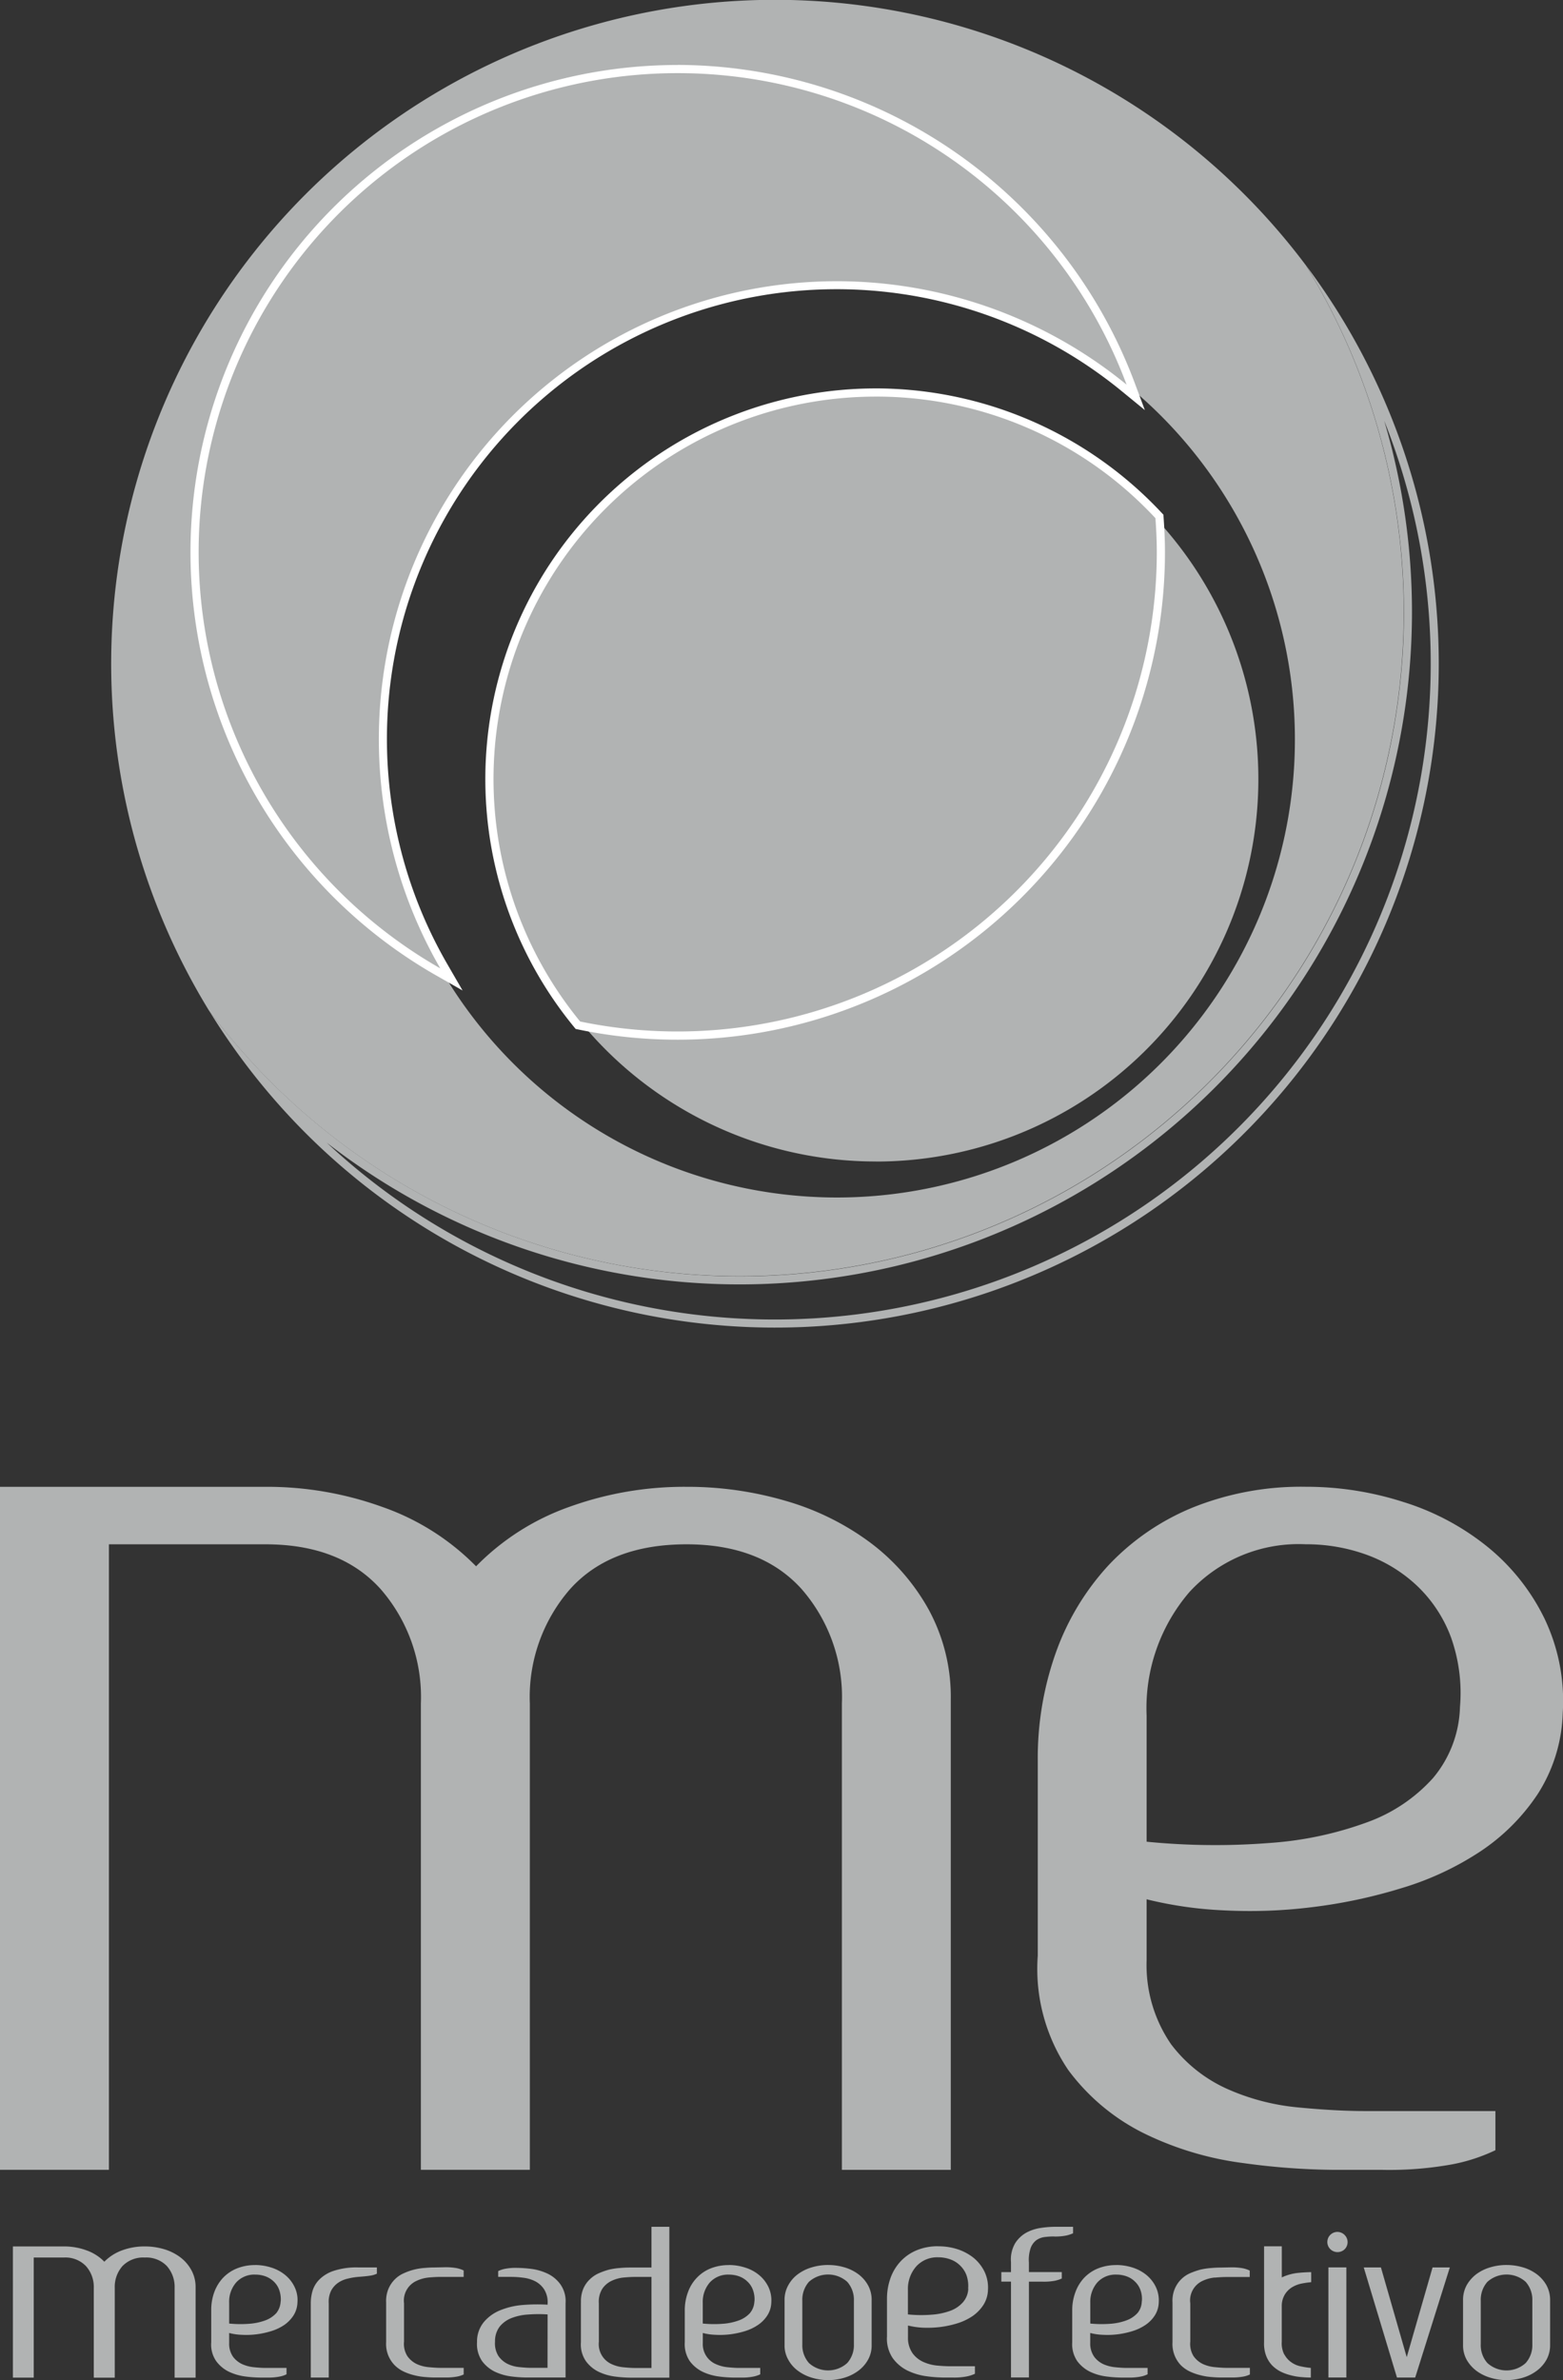 <svg xmlns="http://www.w3.org/2000/svg" width="100.101" height="152.402" viewBox="0 0 100.101 152.402"><rect x="0" y="0" width="100.101" height="152.402" fill="#333333" stroke="none"/><path d="M116.8,264.569v40.05h-6.976V260.887H126.83a21.772,21.772,0,0,1,7.484,1.29,15.648,15.648,0,0,1,6,3.8,15.653,15.653,0,0,1,5.955-3.8,21.68,21.68,0,0,1,7.528-1.29,22.341,22.341,0,0,1,6.346.9,16.882,16.882,0,0,1,5.4,2.661,13.584,13.584,0,0,1,3.765,4.313,11.694,11.694,0,0,1,1.408,5.761v30.1h-6.974V274.756a10.507,10.507,0,0,0-2.585-7.328q-2.588-2.86-7.365-2.859-4.868,0-7.45,2.859a10.507,10.507,0,0,0-2.585,7.328v29.863h-6.978V274.756a10.518,10.518,0,0,0-2.585-7.328q-2.581-2.86-7.367-2.859H116.8" transform="translate(-109.824 -165.685)" fill="#b1b3b3"/><path d="M155.885,260.886a20.332,20.332,0,0,1,6.27.98,16.2,16.2,0,0,1,5.366,2.861,13.565,13.565,0,0,1,3.648,4.584,12.227,12.227,0,0,1,1.175,6.074,10.15,10.15,0,0,1-1.6,5.173,13.11,13.11,0,0,1-3.687,3.685A19.055,19.055,0,0,1,162,286.593a32.9,32.9,0,0,1-5.725,1.214,32.182,32.182,0,0,1-5.681.2,25.111,25.111,0,0,1-4.9-.706v3.919a8.932,8.932,0,0,0,1.571,5.368,9.25,9.25,0,0,0,3.6,2.859,14.44,14.44,0,0,0,4.51,1.178q2.387.231,4.271.235h8.386v2.507a11.3,11.3,0,0,1-2.742.9,22.492,22.492,0,0,1-4.547.357H157.61a44.783,44.783,0,0,1-5.72-.432,20.337,20.337,0,0,1-6.235-1.842,13.452,13.452,0,0,1-4.975-4.112,11.532,11.532,0,0,1-1.957-7.328V278.442a20.165,20.165,0,0,1,1.173-6.978,16.319,16.319,0,0,1,3.37-5.564,15.432,15.432,0,0,1,5.373-3.682,18.612,18.612,0,0,1,7.247-1.332m9.876,14.108a10.593,10.593,0,0,0-.589-4.506,8.76,8.76,0,0,0-2.153-3.255,9.372,9.372,0,0,0-3.255-2,11.323,11.323,0,0,0-3.88-.665,9.5,9.5,0,0,0-7.447,3.057,11.4,11.4,0,0,0-2.744,7.917v8.071a44.538,44.538,0,0,0,7.917.078,22.576,22.576,0,0,0,6.233-1.332,10.411,10.411,0,0,0,4.193-2.822A7.361,7.361,0,0,0,165.762,274.994Z" transform="translate(-72.26 -165.687)" fill="#b1b3b3"/><path d="M111.517,282.739v7.7h-1.334v-8.4h3.266a4.136,4.136,0,0,1,1.438.248,2.964,2.964,0,0,1,1.152.731,3.061,3.061,0,0,1,1.145-.731,4.123,4.123,0,0,1,1.447-.248,4.274,4.274,0,0,1,1.217.172,3.274,3.274,0,0,1,1.04.511,2.575,2.575,0,0,1,.722.83,2.238,2.238,0,0,1,.274,1.109v5.782H120.54v-5.743a2.016,2.016,0,0,0-.492-1.4,1.823,1.823,0,0,0-1.417-.55,1.843,1.843,0,0,0-1.433.55,2.016,2.016,0,0,0-.492,1.4v5.743h-1.343v-5.743a2,2,0,0,0-.5-1.4,1.817,1.817,0,0,0-1.417-.55h-1.932" transform="translate(-109.357 -138.198)" fill="#b1b3b3"/><path d="M118.527,282.552a3.411,3.411,0,0,1,1.03.163,2.639,2.639,0,0,1,.885.472,2.218,2.218,0,0,1,.6.757,1.907,1.907,0,0,1,.191,1,1.645,1.645,0,0,1-.262.851,2.172,2.172,0,0,1-.6.607,3.169,3.169,0,0,1-.835.389,5.607,5.607,0,0,1-.943.2,5.315,5.315,0,0,1-.934.03,3.651,3.651,0,0,1-.8-.117v.646a1.448,1.448,0,0,0,.255.885,1.559,1.559,0,0,0,.593.471,2.439,2.439,0,0,0,.743.191c.262.025.5.044.706.044h1.378v.409a1.7,1.7,0,0,1-.451.147,3.507,3.507,0,0,1-.747.062h-.515a8.132,8.132,0,0,1-.945-.071,3.519,3.519,0,0,1-1.026-.3,2.216,2.216,0,0,1-.819-.679,1.849,1.849,0,0,1-.32-1.21v-2.052a3.3,3.3,0,0,1,.191-1.145,2.7,2.7,0,0,1,.554-.918,2.543,2.543,0,0,1,.885-.607,3.076,3.076,0,0,1,1.194-.221m1.628,2.325a1.8,1.8,0,0,0-.1-.738,1.359,1.359,0,0,0-.354-.538,1.5,1.5,0,0,0-.534-.331,1.923,1.923,0,0,0-.639-.108,1.563,1.563,0,0,0-1.224.5,1.873,1.873,0,0,0-.453,1.3V286.3a7.3,7.3,0,0,0,1.3.014,3.738,3.738,0,0,0,1.028-.221,1.792,1.792,0,0,0,.69-.46A1.274,1.274,0,0,0,120.156,284.877Z" transform="translate(-102.183 -137.521)" fill="#b1b3b3"/><path d="M121.51,282.62h1.2v.4a1.526,1.526,0,0,1-.451.129c-.182.028-.432.051-.75.076a4.17,4.17,0,0,0-.651.108,1.764,1.764,0,0,0-.619.262,1.424,1.424,0,0,0-.453.5,1.612,1.612,0,0,0-.159.821v4.752h-1.15v-4.763a2.868,2.868,0,0,1,.113-.789,1.753,1.753,0,0,1,.449-.736,2.325,2.325,0,0,1,.92-.547,4.664,4.664,0,0,1,1.55-.214" transform="translate(-98.573 -137.433)" fill="#b1b3b3"/><path d="M123.3,283.272a2.327,2.327,0,0,0-.766.209,1.384,1.384,0,0,0-.812,1.444v2.449a1.467,1.467,0,0,0,.214.932,1.558,1.558,0,0,0,.6.506,2.317,2.317,0,0,0,.766.2c.274.025.515.044.722.044h1.518v.423a1.666,1.666,0,0,1-.449.14,3.932,3.932,0,0,1-.75.055h-.669c-.17,0-.373-.011-.593-.03a3.891,3.891,0,0,1-.688-.11,3.553,3.553,0,0,1-.681-.235,2.075,2.075,0,0,1-.586-.407,1.936,1.936,0,0,1-.55-1.481v-2.541a2.021,2.021,0,0,1,.143-.862,1.935,1.935,0,0,1,.407-.612,1.851,1.851,0,0,1,.586-.4,3.826,3.826,0,0,1,1.368-.34c.221-.021.423-.028.593-.028l.669-.014a3.888,3.888,0,0,1,.75.057,1.928,1.928,0,0,1,.449.149v.412h-1.518c-.207,0-.449.016-.722.039" transform="translate(-95.846 -137.44)" fill="#b1b3b3"/><path d="M125.665,282.632a8.059,8.059,0,0,1,.943.067,3.5,3.5,0,0,1,1.026.306,2.153,2.153,0,0,1,.814.683,1.863,1.863,0,0,1,.329,1.2v4.763h-2.558a8.1,8.1,0,0,1-.941-.071,3.472,3.472,0,0,1-1.028-.3,2.253,2.253,0,0,1-.819-.679,1.918,1.918,0,0,1-.324-1.21,1.97,1.97,0,0,1,.423-1.274,2.68,2.68,0,0,1,1.044-.764,4.811,4.811,0,0,1,1.437-.343,11.453,11.453,0,0,1,1.615-.021v-.048A1.553,1.553,0,0,0,127.4,284a1.532,1.532,0,0,0-.6-.527,2.3,2.3,0,0,0-.757-.214,5.79,5.79,0,0,0-.715-.051h-.867v-.37a1.726,1.726,0,0,1,.451-.149,3.636,3.636,0,0,1,.752-.058m1.962,2.981a8.741,8.741,0,0,0-1.256.007,3.478,3.478,0,0,0-1.07.232,1.824,1.824,0,0,0-.747.547,1.545,1.545,0,0,0-.294.952,1.527,1.527,0,0,0,.223.932,1.561,1.561,0,0,0,.6.506,2.222,2.222,0,0,0,.757.2c.267.025.5.044.713.044h1.069Z" transform="translate(-92.556 -137.417)" fill="#b1b3b3"/><path d="M126,286.339a2.1,2.1,0,0,1,.14-.862,1.814,1.814,0,0,1,.416-.612,1.961,1.961,0,0,1,.587-.4,4.447,4.447,0,0,1,.676-.237,4.572,4.572,0,0,1,.688-.1c.221-.021.421-.028.6-.028h1.408v-2.608h1.145v9.658h-2.553a7.955,7.955,0,0,1-.938-.071,3.486,3.486,0,0,1-1.03-.3,2.216,2.216,0,0,1-.819-.679,1.876,1.876,0,0,1-.324-1.21v-2.541m1.15,2.5a1.4,1.4,0,0,0,.823,1.438,2.287,2.287,0,0,0,.766.2c.264.025.5.044.708.044h1.072V284.7h-1.072c-.209,0-.444.016-.708.039a2.3,2.3,0,0,0-.766.209,1.493,1.493,0,0,0-.6.508,1.555,1.555,0,0,0-.225.936Z" transform="translate(-88.792 -138.907)" fill="#b1b3b3"/><path d="M131.72,282.552a3.426,3.426,0,0,1,1.033.163,2.607,2.607,0,0,1,.888.472,2.268,2.268,0,0,1,.6.757,2,2,0,0,1,.191,1,1.626,1.626,0,0,1-.264.851,2.121,2.121,0,0,1-.607.607,3.139,3.139,0,0,1-.83.389,5.607,5.607,0,0,1-.943.2,5.334,5.334,0,0,1-.936.03,3.673,3.673,0,0,1-.807-.117v.646a1.389,1.389,0,0,0,.856,1.357,2.39,2.39,0,0,0,.741.191c.262.025.492.044.7.044h1.38v.409a1.775,1.775,0,0,1-.453.147,3.487,3.487,0,0,1-.75.062H132a8.208,8.208,0,0,1-.941-.071,3.5,3.5,0,0,1-1.026-.3,2.26,2.26,0,0,1-.821-.679,1.932,1.932,0,0,1-.322-1.21v-2.052a3.3,3.3,0,0,1,.2-1.145,2.568,2.568,0,0,1,.557-.918,2.494,2.494,0,0,1,.879-.607,3.1,3.1,0,0,1,1.2-.221m1.628,2.325a1.762,1.762,0,0,0-.1-.738,1.388,1.388,0,0,0-.357-.538,1.5,1.5,0,0,0-.534-.331,1.927,1.927,0,0,0-.642-.108,1.572,1.572,0,0,0-1.226.5,1.894,1.894,0,0,0-.453,1.3V286.3a7.329,7.329,0,0,0,1.3.014,3.738,3.738,0,0,0,1.028-.221,1.8,1.8,0,0,0,.692-.46A1.258,1.258,0,0,0,133.348,284.877Z" transform="translate(-85.034 -137.521)" fill="#b1b3b3"/><path d="M134.46,282.552a3.623,3.623,0,0,1,1.049.15,2.836,2.836,0,0,1,.888.439,2.226,2.226,0,0,1,.619.708,1.915,1.915,0,0,1,.232.952v2.877a1.85,1.85,0,0,1-.232.938,2.218,2.218,0,0,1-.619.706,2.847,2.847,0,0,1-.888.444,3.58,3.58,0,0,1-2.093,0,2.847,2.847,0,0,1-.892-.444,2.157,2.157,0,0,1-.616-.706,1.829,1.829,0,0,1-.237-.938V284.8a1.893,1.893,0,0,1,.237-.952,2.164,2.164,0,0,1,.616-.708,2.836,2.836,0,0,1,.892-.439,3.6,3.6,0,0,1,1.044-.15m1.651,2.286a1.729,1.729,0,0,0-.426-1.208,1.839,1.839,0,0,0-2.454,0,1.739,1.739,0,0,0-.423,1.208v2.79a1.723,1.723,0,0,0,.423,1.2,1.826,1.826,0,0,0,2.454,0,1.714,1.714,0,0,0,.426-1.2Z" transform="translate(-81.424 -137.521)" fill="#b1b3b3"/><path d="M137.825,282.031a3.961,3.961,0,0,1,1.205.186,3.3,3.3,0,0,1,1.03.55,2.661,2.661,0,0,1,.7.885,2.352,2.352,0,0,1,.223,1.164,1.881,1.881,0,0,1-.308.994,2.556,2.556,0,0,1-.706.708,3.705,3.705,0,0,1-.973.453,6.332,6.332,0,0,1-1.1.232,6.984,6.984,0,0,1-1.09.039,5.052,5.052,0,0,1-.945-.138v.752a1.707,1.707,0,0,0,.3,1.033,1.739,1.739,0,0,0,.692.55,2.792,2.792,0,0,0,.865.228c.308.028.58.044.821.044h1.61v.481a2.208,2.208,0,0,1-.527.172,4.115,4.115,0,0,1-.872.071h-.6a9.02,9.02,0,0,1-1.1-.083,4.034,4.034,0,0,1-1.2-.354,2.584,2.584,0,0,1-.957-.794,2.221,2.221,0,0,1-.377-1.405v-2.4a3.907,3.907,0,0,1,.228-1.341,3.065,3.065,0,0,1,.649-1.067,2.943,2.943,0,0,1,1.03-.708,3.524,3.524,0,0,1,1.391-.255m1.9,2.714a2.094,2.094,0,0,0-.11-.869,1.692,1.692,0,0,0-.419-.626,1.714,1.714,0,0,0-.621-.382,2.213,2.213,0,0,0-.747-.129,1.816,1.816,0,0,0-1.431.587,2.185,2.185,0,0,0-.529,1.52v1.55a8.541,8.541,0,0,0,1.527.016,4.347,4.347,0,0,0,1.2-.253,2,2,0,0,0,.8-.545A1.4,1.4,0,0,0,139.723,284.745Z" transform="translate(-77.71 -138.198)" fill="#b1b3b3"/><path d="M141.1,282.109a4.914,4.914,0,0,0-.614.037,1.2,1.2,0,0,0-.534.2,1.1,1.1,0,0,0-.368.506,2.331,2.331,0,0,0-.113.925v.612h2.107v.414a2.24,2.24,0,0,1-.453.145,3.7,3.7,0,0,1-.745.057h-.908v6.134h-1.148V285h-.619v-.607h.619v-.646a2.053,2.053,0,0,1,.265-1.2,2,2,0,0,1,.724-.685,2.813,2.813,0,0,1,.929-.3,6.132,6.132,0,0,1,.883-.071H142.3v.416a2.329,2.329,0,0,1-.453.147,3.72,3.72,0,0,1-.75.06" transform="translate(-73.576 -138.907)" fill="#b1b3b3"/><path d="M142.51,282.552a3.429,3.429,0,0,1,1.035.163,2.673,2.673,0,0,1,.883.472,2.269,2.269,0,0,1,.6.757,2,2,0,0,1,.193,1,1.625,1.625,0,0,1-.262.851,2.122,2.122,0,0,1-.607.607,3.134,3.134,0,0,1-.835.389,5.421,5.421,0,0,1-.943.2,5.329,5.329,0,0,1-.934.03,3.673,3.673,0,0,1-.807-.117v.646a1.463,1.463,0,0,0,.26.885,1.552,1.552,0,0,0,.591.471,2.474,2.474,0,0,0,.743.191c.262.025.5.044.7.044h1.38v.409a1.7,1.7,0,0,1-.451.147,3.5,3.5,0,0,1-.75.062h-.515a8.024,8.024,0,0,1-.938-.071,3.451,3.451,0,0,1-1.028-.3,2.26,2.26,0,0,1-.821-.679,1.918,1.918,0,0,1-.324-1.21v-2.052a3.247,3.247,0,0,1,.2-1.145,2.659,2.659,0,0,1,.552-.918,2.533,2.533,0,0,1,.883-.607,3.121,3.121,0,0,1,1.2-.221m1.624,2.325a1.659,1.659,0,0,0-.094-.738,1.388,1.388,0,0,0-.356-.538,1.467,1.467,0,0,0-.536-.331,1.9,1.9,0,0,0-.637-.108,1.568,1.568,0,0,0-1.226.5,1.883,1.883,0,0,0-.453,1.3V286.3a7.332,7.332,0,0,0,1.3.014,3.683,3.683,0,0,0,1.026-.221,1.783,1.783,0,0,0,.692-.46A1.187,1.187,0,0,0,144.134,284.877Z" transform="translate(-71.01 -137.521)" fill="#b1b3b3"/><path d="M145.192,283.272a2.353,2.353,0,0,0-.771.209,1.376,1.376,0,0,0-.8,1.444v2.449a1.483,1.483,0,0,0,.209.932,1.551,1.551,0,0,0,.6.506,2.343,2.343,0,0,0,.771.2c.274.025.513.044.72.044h1.518v.423a1.622,1.622,0,0,1-.446.14,3.992,3.992,0,0,1-.752.055h-.669c-.17,0-.37-.011-.593-.03a3.867,3.867,0,0,1-.685-.11,3.687,3.687,0,0,1-.683-.235,2.087,2.087,0,0,1-.589-.407,1.927,1.927,0,0,1-.4-.616,1.994,1.994,0,0,1-.14-.865v-2.541a1.989,1.989,0,0,1,.14-.862A1.882,1.882,0,0,1,143.6,283a4.81,4.81,0,0,1,.683-.237,4.587,4.587,0,0,1,.685-.1c.223-.021.423-.028.593-.028l.669-.014a3.948,3.948,0,0,1,.752.057,1.87,1.87,0,0,1,.446.149v.412h-1.518c-.207,0-.446.016-.72.039" transform="translate(-67.39 -137.44)" fill="#b1b3b3"/><path d="M146.322,288.959a1.446,1.446,0,0,0,.446.5,1.562,1.562,0,0,0,.6.258,4.863,4.863,0,0,0,.646.1v.619c-.184,0-.38-.011-.593-.03a3.774,3.774,0,0,1-.667-.11,3.3,3.3,0,0,1-.658-.235,2.088,2.088,0,0,1-.561-.407,1.88,1.88,0,0,1-.384-.616,2.23,2.23,0,0,1-.131-.865v-6.141h1.136v1.99a3.278,3.278,0,0,1,.991-.283c.345-.035.644-.053.892-.053v.642a6.192,6.192,0,0,0-.628.092,1.888,1.888,0,0,0-.6.235,1.4,1.4,0,0,0-.458.458,1.425,1.425,0,0,0-.2.752v2.27a1.606,1.606,0,0,0,.161.826" transform="translate(-64.064 -138.198)" fill="#b1b3b3"/><path d="M148.079,282.277a.649.649,0,0,1-.186.458.658.658,0,0,1-.918,0,.645.645,0,1,1,.918-.906.648.648,0,0,1,.186.448M148,283.9h-1.15v7.049H148Z" transform="translate(-61.773 -138.716)" fill="#b1b3b3"/><path d="M151.1,289.67h-1.174l-2.127-7.05H148.9l1.652,5.744,1.654-5.744h1.106l-2.218,7.05" transform="translate(-60.459 -137.433)" fill="#b1b3b3"/><path d="M153.348,282.552a3.634,3.634,0,0,1,1.049.15,2.787,2.787,0,0,1,.888.439,2.262,2.262,0,0,1,.621.708,1.965,1.965,0,0,1,.232.952v2.877a1.9,1.9,0,0,1-.232.938,2.254,2.254,0,0,1-.621.706,2.8,2.8,0,0,1-.888.444,3.58,3.58,0,0,1-2.093,0,2.846,2.846,0,0,1-.892-.444,2.337,2.337,0,0,1-.619-.706,1.9,1.9,0,0,1-.23-.938V284.8a1.964,1.964,0,0,1,.23-.952,2.345,2.345,0,0,1,.619-.708,2.835,2.835,0,0,1,.892-.439,3.6,3.6,0,0,1,1.044-.15M155,284.838a1.729,1.729,0,0,0-.426-1.208,1.836,1.836,0,0,0-2.452,0,1.729,1.729,0,0,0-.425,1.208v2.79a1.714,1.714,0,0,0,.425,1.2,1.823,1.823,0,0,0,2.452,0,1.714,1.714,0,0,0,.426-1.2Z" transform="translate(-56.863 -137.521)" fill="#b1b3b3"/><path d="M190.884,236.776a42.011,42.011,0,0,1-67.7,46.281,43.06,43.06,0,0,0,69.5-33.962,43.121,43.121,0,0,0-1.794-12.319m-4.991-9.892a42.509,42.509,0,0,1-70.247,47.725,42.509,42.509,0,1,0,70.247-47.725Z" transform="translate(-102.255 -209.889)" fill="#b1b3b3"/><path d="M153.187,301.209a42.51,42.51,0,0,0,36.246-64.72,42.509,42.509,0,0,0-70.247,47.725,42.441,42.441,0,0,0,34,16.995M149.2,224.178a30.687,30.687,0,0,1,28.745,19.946A29.329,29.329,0,1,1,133.993,281.5,30.677,30.677,0,0,1,149.2,224.178Z" transform="translate(-105.795 -219.495)" fill="#b1b3b3"/><path d="M144.922,275.116a24.486,24.486,0,0,0,17.9-41.2c.051.724.087,1.449.087,2.185a30.7,30.7,0,0,1-36.931,30.043,24.444,24.444,0,0,0,18.943,8.968" transform="translate(-88.823 -200.741)" fill="#b1b3b3"/><path d="M130.846,279.23a30.942,30.942,0,1,1,44.33-37.7l.338.909-.75-.614A29.065,29.065,0,0,0,131.2,278.871l.488.842-.844-.483" transform="translate(-102.779 -216.996)" fill="#b1b3b3"/><path d="M146.333,221.826a30.687,30.687,0,0,1,28.745,19.946,29.326,29.326,0,0,0-43.953,37.377,30.677,30.677,0,0,1,15.208-57.323m0-.522a31.2,31.2,0,0,0-15.467,58.3l1.686.961-.973-1.681a28.8,28.8,0,0,1,43.169-36.71l1.5,1.228-.678-1.817A31.347,31.347,0,0,0,146.333,221.3Z" transform="translate(-102.927 -217.143)" fill="#fff"/><path d="M135.512,271.6a31.133,31.133,0,0,1-6.3-.644l-.09-.018-.06-.071A24.749,24.749,0,0,1,166.3,238.293l.064.067.007.094c.057.83.085,1.532.085,2.2A30.977,30.977,0,0,1,135.512,271.6" transform="translate(-92.106 -205.29)" fill="#b1b3b3"/><path d="M148.354,230.832a24.421,24.421,0,0,1,17.9,7.786c.051.724.087,1.449.087,2.185a30.7,30.7,0,0,1-36.931,30.043,24.49,24.49,0,0,1,18.943-40.013m0-.524a25.015,25.015,0,0,0-19.348,40.871l.117.143.182.037A31.218,31.218,0,0,0,166.864,240.8c0-.676-.028-1.382-.087-2.222l-.012-.184-.129-.136A25.1,25.1,0,0,0,148.354,230.308Z" transform="translate(-92.255 -205.438)" fill="#fff"/></svg>